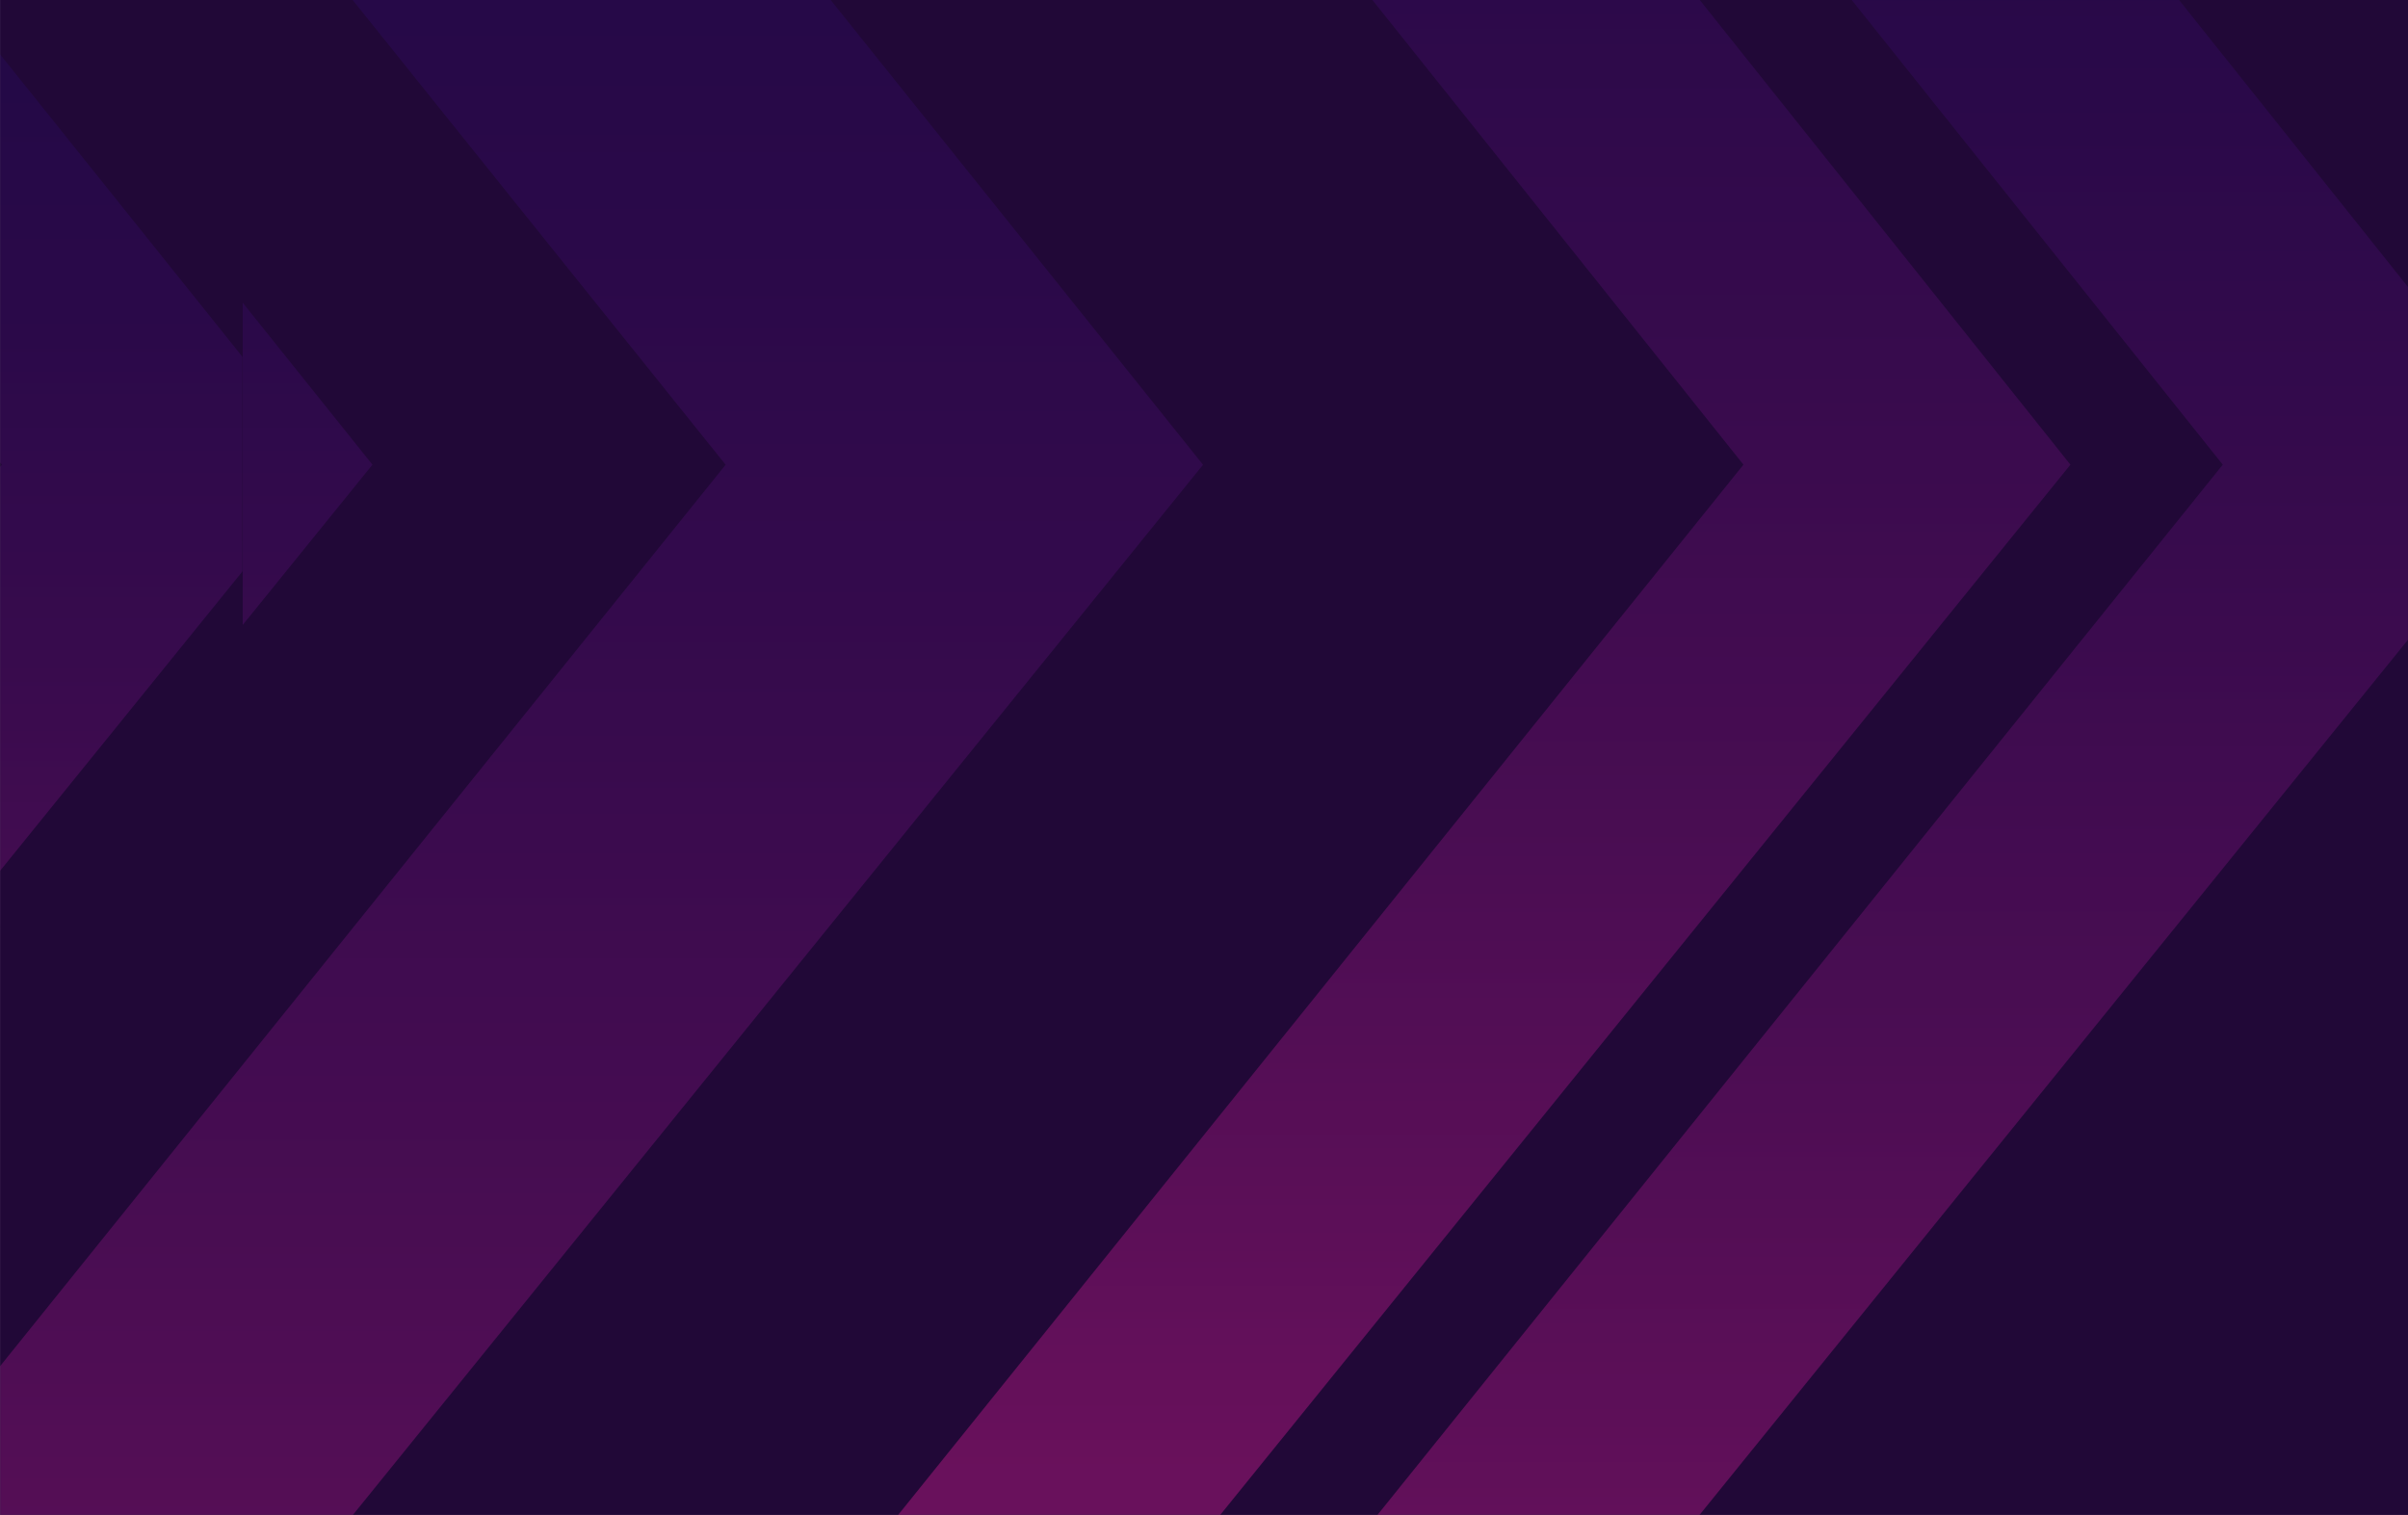 <svg width="1920" height="1208" viewBox="0 0 1920 1208" fill="none" xmlns="http://www.w3.org/2000/svg">
<g clip-path="url(#clip0_1456_83873)">
<path d="M1920.29 -1091H0.05V10002.6H1920.29V-1091Z" fill="#210837"/>
<g opacity="0.45">
<path d="M1920.24 -1091H0.089V1219.77H1920.24V-1091Z" fill="#210837"/>
<mask id="mask0_1456_83873" style="mask-type:luminance" maskUnits="userSpaceOnUse" x="0" y="-1091" width="1921" height="2311">
<path d="M1920.24 -1091H0.089V1219.77H1920.24V-1091Z" fill="white"/>
</mask>
<g mask="url(#mask0_1456_83873)">
<path d="M36.259 370.531L-647.211 1219.77H-390.451L296.989 370.531L-383.611 -478.969H-645.481L36.259 370.531Z" fill="url(#paint0_linear_1456_83873)"/>
<path d="M578.559 370.594L-419.361 1610.54H-44.471L959.249 370.594L-34.491 -869.766H-416.841L578.559 370.594Z" fill="url(#paint1_linear_1456_83873)"/>
<path d="M1390.12 370.531L706.649 1219.77H963.409L1650.85 370.531L555.269 -1002.97H293.399L1390.12 370.531Z" fill="url(#paint2_linear_1456_83873)"/>
<path d="M1772.3 370.531L1088.83 1219.77H1345.59L2033.03 370.531L937.449 -1002.97H675.579L1772.3 370.531Z" fill="url(#paint3_linear_1456_83873)"/>
<path d="M2416.47 32.528L1361.11 -1284.74H955.039L2012.18 32.528" fill="url(#paint4_linear_1456_83873)"/>
</g>
<path d="M193.519 -105.172H0.069V740.528H193.519V-105.172Z" fill="#210837"/>
<mask id="mask1_1456_83873" style="mask-type:luminance" maskUnits="userSpaceOnUse" x="0" y="-106" width="194" height="847">
<path d="M193.519 -105.172H0.069V740.528H193.519V-105.172Z" fill="white"/>
</mask>
<g mask="url(#mask1_1456_83873)">
<path d="M1.49 370.531L-681.98 1219.77H-425.22L262.219 370.531L-418.391 -478.969H-680.26L1.49 370.531Z" fill="url(#paint5_linear_1456_83873)"/>
<path d="M730.23 370.531L46.76 1219.77H303.52L990.96 370.531L310.35 -478.969H48.48L730.23 370.531Z" fill="url(#paint6_linear_1456_83873)"/>
</g>
</g>
<path d="M1920.29 -1091H0.069V15.49H1920.29V-1091Z" fill="url(#paint7_linear_1456_83873)"/>
</g>
<defs>
<linearGradient id="paint0_linear_1456_83873" x1="-175.108" y1="-294.247" x2="-175.108" y2="1188.51" gradientUnits="userSpaceOnUse">
<stop offset="0.119" stop-color="#210959"/>
<stop offset="0.231" stop-color="#270A5B"/>
<stop offset="0.377" stop-color="#370C60"/>
<stop offset="0.541" stop-color="#520F68"/>
<stop offset="0.719" stop-color="#771373"/>
<stop offset="0.905" stop-color="#A71981"/>
<stop offset="1" stop-color="#C21C89"/>
</linearGradient>
<linearGradient id="paint1_linear_1456_83873" x1="269.943" y1="-600.052" x2="269.943" y2="1564.91" gradientUnits="userSpaceOnUse">
<stop offset="0.119" stop-color="#210959"/>
<stop offset="0.231" stop-color="#270A5B"/>
<stop offset="0.377" stop-color="#370C60"/>
<stop offset="0.541" stop-color="#520F68"/>
<stop offset="0.719" stop-color="#771373"/>
<stop offset="0.905" stop-color="#A71981"/>
<stop offset="1" stop-color="#C21C89"/>
</linearGradient>
<linearGradient id="paint2_linear_1456_83873" x1="972.123" y1="-761.264" x2="972.123" y2="1178.87" gradientUnits="userSpaceOnUse">
<stop offset="0.119" stop-color="#210959"/>
<stop offset="0.231" stop-color="#270A5B"/>
<stop offset="0.377" stop-color="#370C60"/>
<stop offset="0.541" stop-color="#520F68"/>
<stop offset="0.719" stop-color="#771373"/>
<stop offset="0.905" stop-color="#A71981"/>
<stop offset="1" stop-color="#C21C89"/>
</linearGradient>
<linearGradient id="paint3_linear_1456_83873" x1="1354.31" y1="-640.461" x2="1354.31" y2="1321.38" gradientUnits="userSpaceOnUse">
<stop offset="0.119" stop-color="#210959"/>
<stop offset="0.231" stop-color="#270A5B"/>
<stop offset="0.377" stop-color="#370C60"/>
<stop offset="0.541" stop-color="#520F68"/>
<stop offset="0.719" stop-color="#771373"/>
<stop offset="0.905" stop-color="#A71981"/>
<stop offset="1" stop-color="#C21C89"/>
</linearGradient>
<linearGradient id="paint4_linear_1456_83873" x1="1685.76" y1="-1069.91" x2="1685.76" y2="92.749" gradientUnits="userSpaceOnUse">
<stop offset="0.119" stop-color="#210959"/>
<stop offset="0.231" stop-color="#270A5B"/>
<stop offset="0.377" stop-color="#370C60"/>
<stop offset="0.541" stop-color="#520F68"/>
<stop offset="0.719" stop-color="#771373"/>
<stop offset="0.905" stop-color="#A71981"/>
<stop offset="1" stop-color="#C21C89"/>
</linearGradient>
<linearGradient id="paint5_linear_1456_83873" x1="-209.883" y1="-294.247" x2="-209.883" y2="1188.51" gradientUnits="userSpaceOnUse">
<stop offset="0.119" stop-color="#210959"/>
<stop offset="0.231" stop-color="#270A5B"/>
<stop offset="0.377" stop-color="#370C60"/>
<stop offset="0.541" stop-color="#520F68"/>
<stop offset="0.719" stop-color="#771373"/>
<stop offset="0.905" stop-color="#A71981"/>
<stop offset="1" stop-color="#C21C89"/>
</linearGradient>
<linearGradient id="paint6_linear_1456_83873" x1="518.858" y1="-294.247" x2="518.858" y2="1188.51" gradientUnits="userSpaceOnUse">
<stop offset="0.119" stop-color="#210959"/>
<stop offset="0.231" stop-color="#270A5B"/>
<stop offset="0.377" stop-color="#370C60"/>
<stop offset="0.541" stop-color="#520F68"/>
<stop offset="0.719" stop-color="#771373"/>
<stop offset="0.905" stop-color="#A71981"/>
<stop offset="1" stop-color="#C21C89"/>
</linearGradient>
<linearGradient id="paint7_linear_1456_83873" x1="960.183" y1="-813.738" x2="960.183" y2="-46.127" gradientUnits="userSpaceOnUse">
<stop stop-color="#210837"/>
<stop offset="1" stop-color="#210837" stop-opacity="0"/>
</linearGradient>
<clipPath id="clip0_1456_83873">
<rect width="1920.29" height="1230.77" fill="white" transform="translate(0 -11)"/>
</clipPath>
</defs>
</svg>
